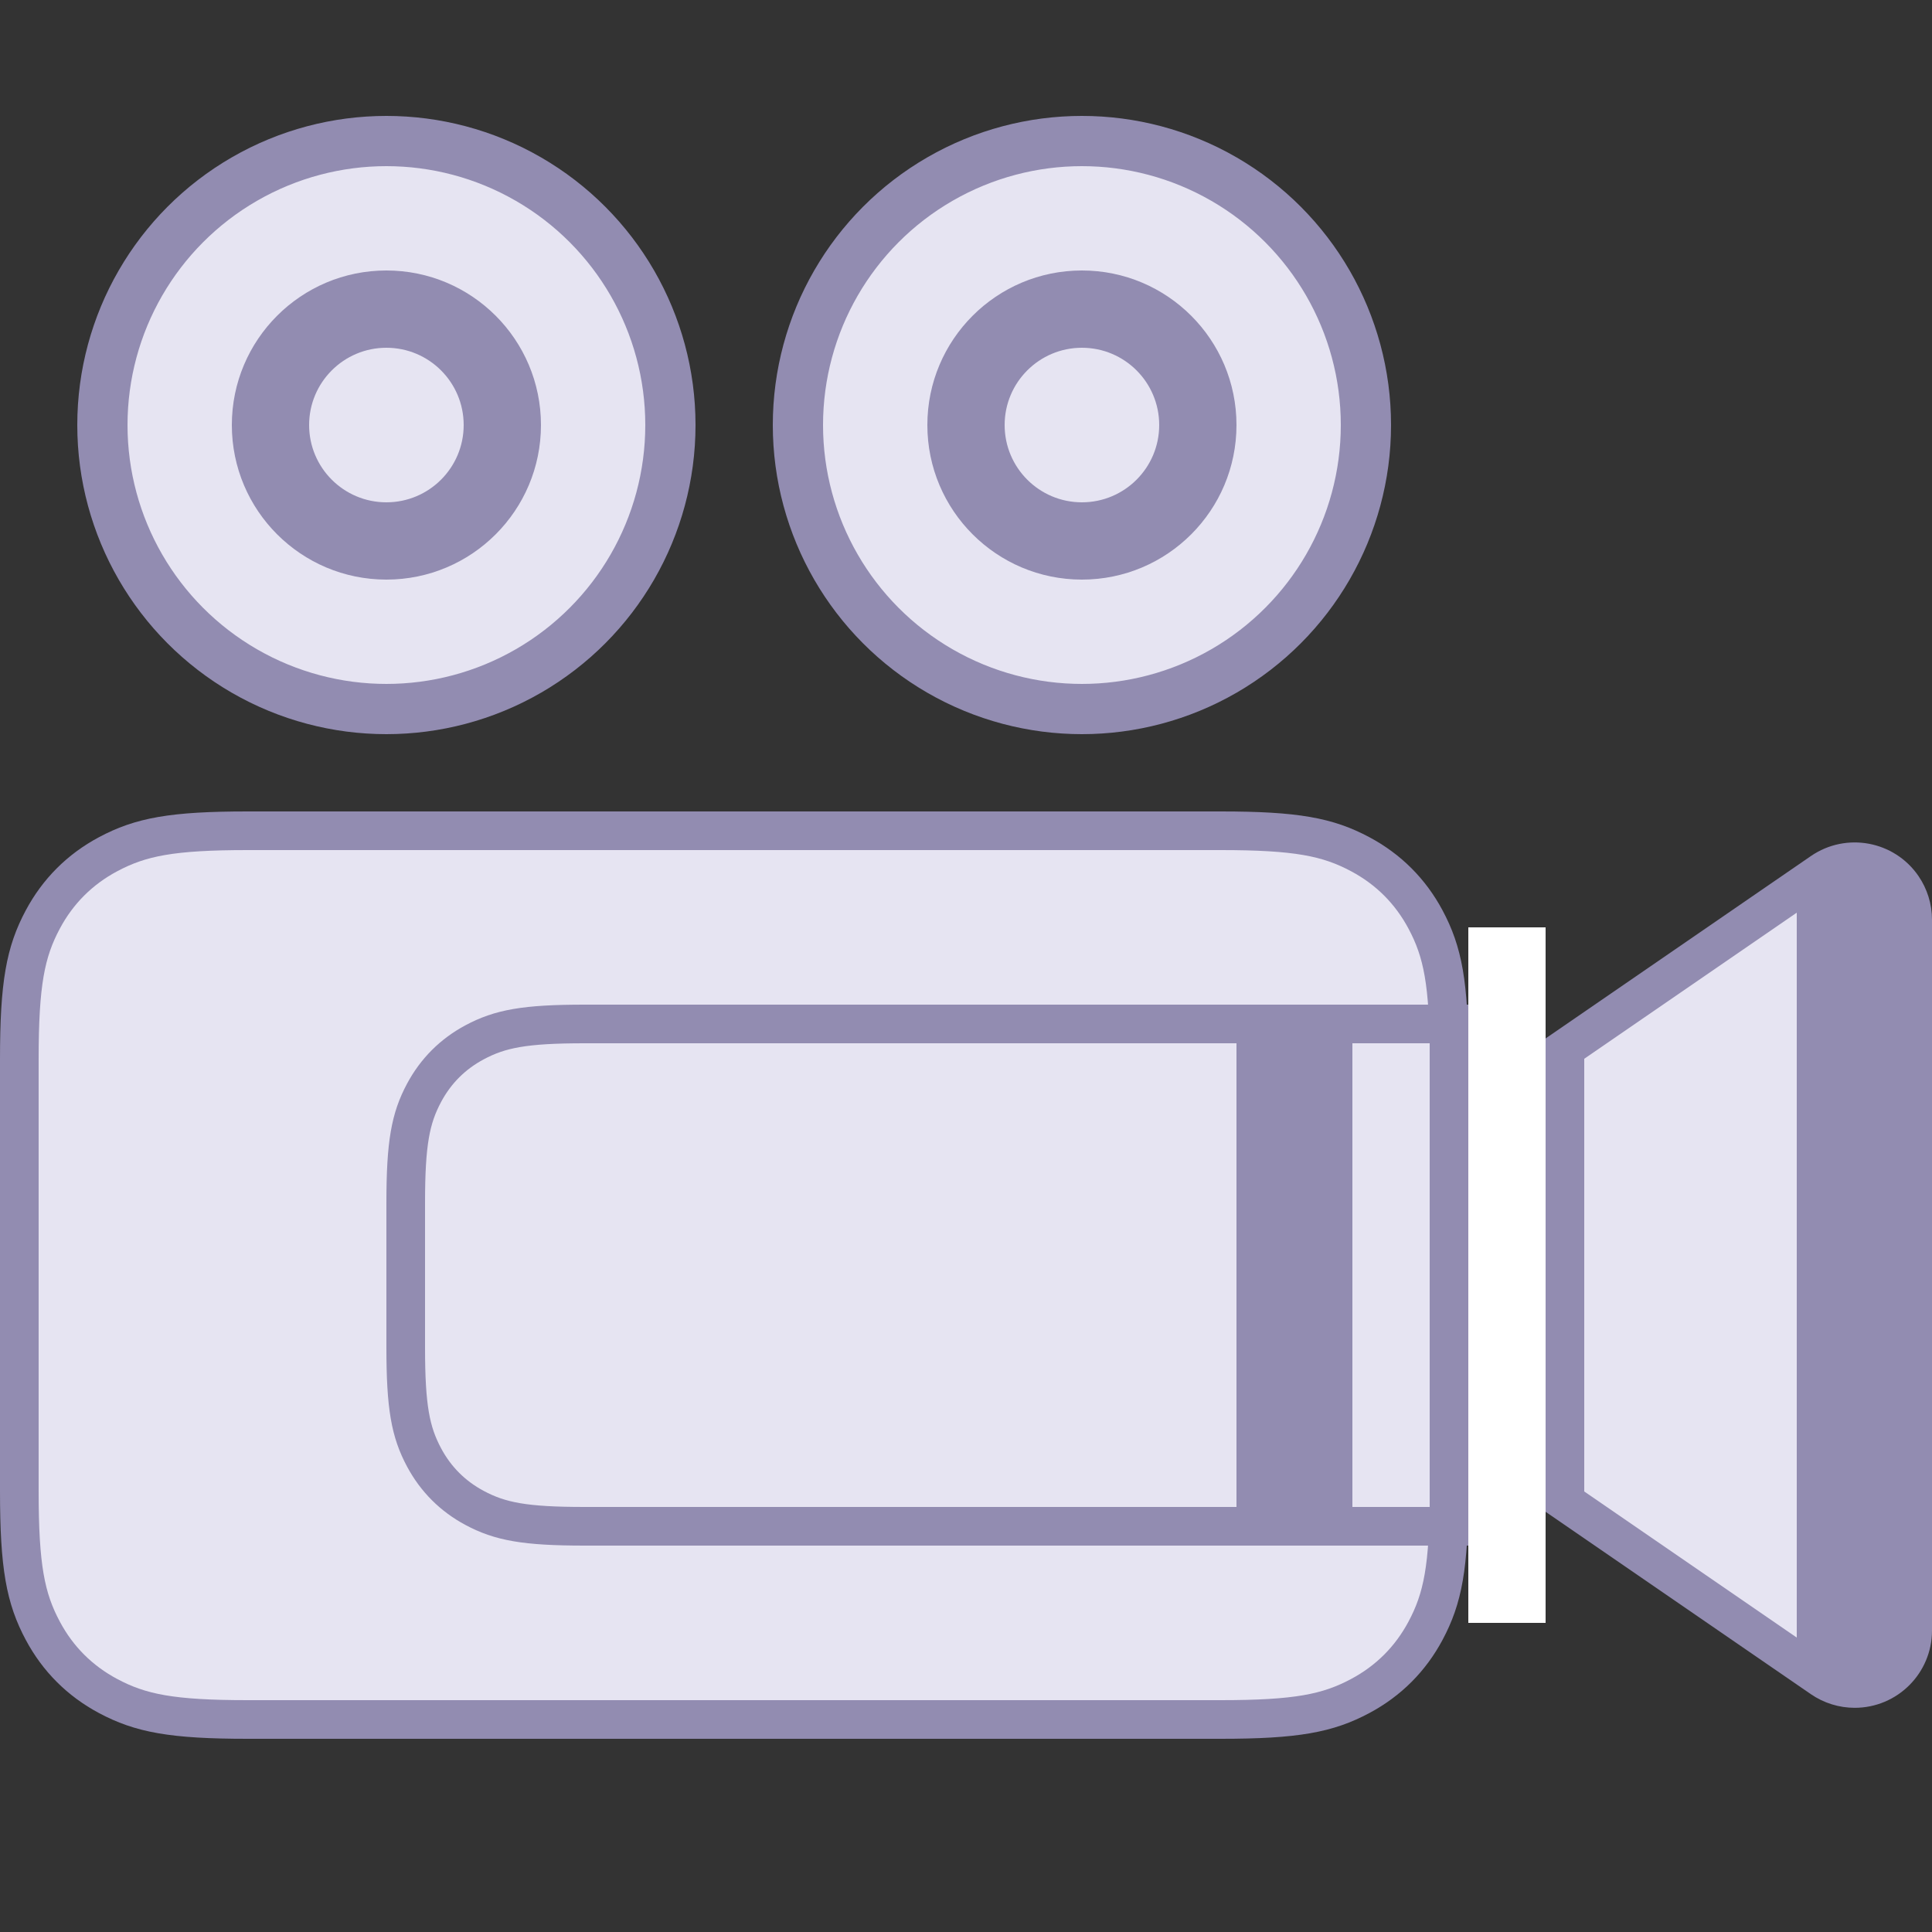 <?xml version="1.0" encoding="UTF-8"?>
<svg width="50px" height="50px" viewBox="0 0 50 50" version="1.1" xmlns="http://www.w3.org/2000/svg" xmlns:xlink="http://www.w3.org/1999/xlink">
    <rect x="0" y="0" width="50" height="50" fill="#333333" stroke="none"/>
    <!-- Generator: Sketch 55.2 (78181) - https://sketchapp.com -->
    <title>icon-ad-video</title>
    <desc>Created with Sketch.</desc>
    <g id="icon-ad-video" stroke="none" stroke-width="1" fill="none" fill-rule="evenodd">
        <rect id="Rectangle" x="0" y="0" width="50" height="50"></rect>
        <g id="Group" transform="translate(0, 3)">
            <path d="M34.5,28.263 L34.5,31.737 L47.15,40.434 C47.4,40.606 47.697,40.698 48,40.698 C48.828,40.698 49.5,40.026 49.5,39.198 L49.5,20.802 C49.5,20.499 49.408,20.202 49.236,19.952 C48.767,19.27 47.833,19.097 47.15,19.566 L34.5,28.263 Z" id="Rectangle-Copy" stroke="#928CB1" fill="#E6E4F2"></path>
            <rect id="Rectangle" fill="#928CB1" x="40" y="24" width="1" height="12"></rect>
            <path d="M6.41,18.5 C4.453,18.5 3.637,18.658 2.794,19.109 C2.066,19.498 1.498,20.066 1.109,20.794 C0.658,21.637 0.5,22.453 0.5,24.41 L0.5,35.59 C0.5,37.547 0.658,38.363 1.109,39.206 C1.498,39.934 2.066,40.502 2.794,40.891 C3.637,41.342 4.453,41.5 6.41,41.5 L31.59,41.5 C33.547,41.5 34.363,41.342 35.206,40.891 C35.934,40.502 36.502,39.934 36.891,39.206 C37.342,38.363 37.5,37.547 37.5,35.59 L37.5,24.41 C37.5,22.453 37.342,21.637 36.891,20.794 C36.502,20.066 35.934,19.498 35.206,19.109 C34.363,18.658 33.547,18.5 31.59,18.5 L6.41,18.5 Z" id="Rectangle" stroke="#928CB1" fill="#E6E4F2"></path>
            <circle id="Oval-Copy-6" stroke="#928CB1" stroke-width="1.3" fill="#E6E4F2" cx="10" cy="8" r="7.35"></circle>
            <rect id="Rectangle" fill="#FFFFFF" x="38" y="21" width="2" height="18"></rect>
            <path d="M37.5,36.5 L37.5,23.5 L15.128,23.5 C13.578,23.5 12.941,23.623 12.282,23.975 C11.717,24.277 11.277,24.717 10.975,25.282 C10.623,25.941 10.5,26.578 10.5,28.128 L10.5,31.872 C10.5,33.422 10.623,34.059 10.975,34.718 C11.277,35.283 11.717,35.723 12.282,36.025 C12.941,36.377 13.578,36.5 15.128,36.5 L37.5,36.5 Z" id="Rectangle" stroke="#928CB1" fill="#E6E4F2"></path>
        </g>
        <rect id="Rectangle" fill="#928CB1" x="32" y="27" width="3" height="12"></rect>
        <circle id="Oval" fill="#928CB1" cx="10" cy="11" r="4"></circle>
        <circle id="Oval-Copy-6" stroke="#928CB1" stroke-width="1.3" fill="#E6E4F2" cx="28" cy="11" r="7.35"></circle>
        <circle id="Oval" fill="#928CB1" cx="28" cy="11" r="4"></circle>
        <circle id="Oval" fill="#E6E4F2" cx="28" cy="11" r="2"></circle>
        <circle id="Oval-Copy" fill="#E6E4F2" cx="10" cy="11" r="2"></circle>
        <polygon id="Path-2" fill="#928CB1" points="46.5 23.5 48 22.5 49.5 23 49.5 42.5 48 44 46.5 43"></polygon>
    </g>
</svg>